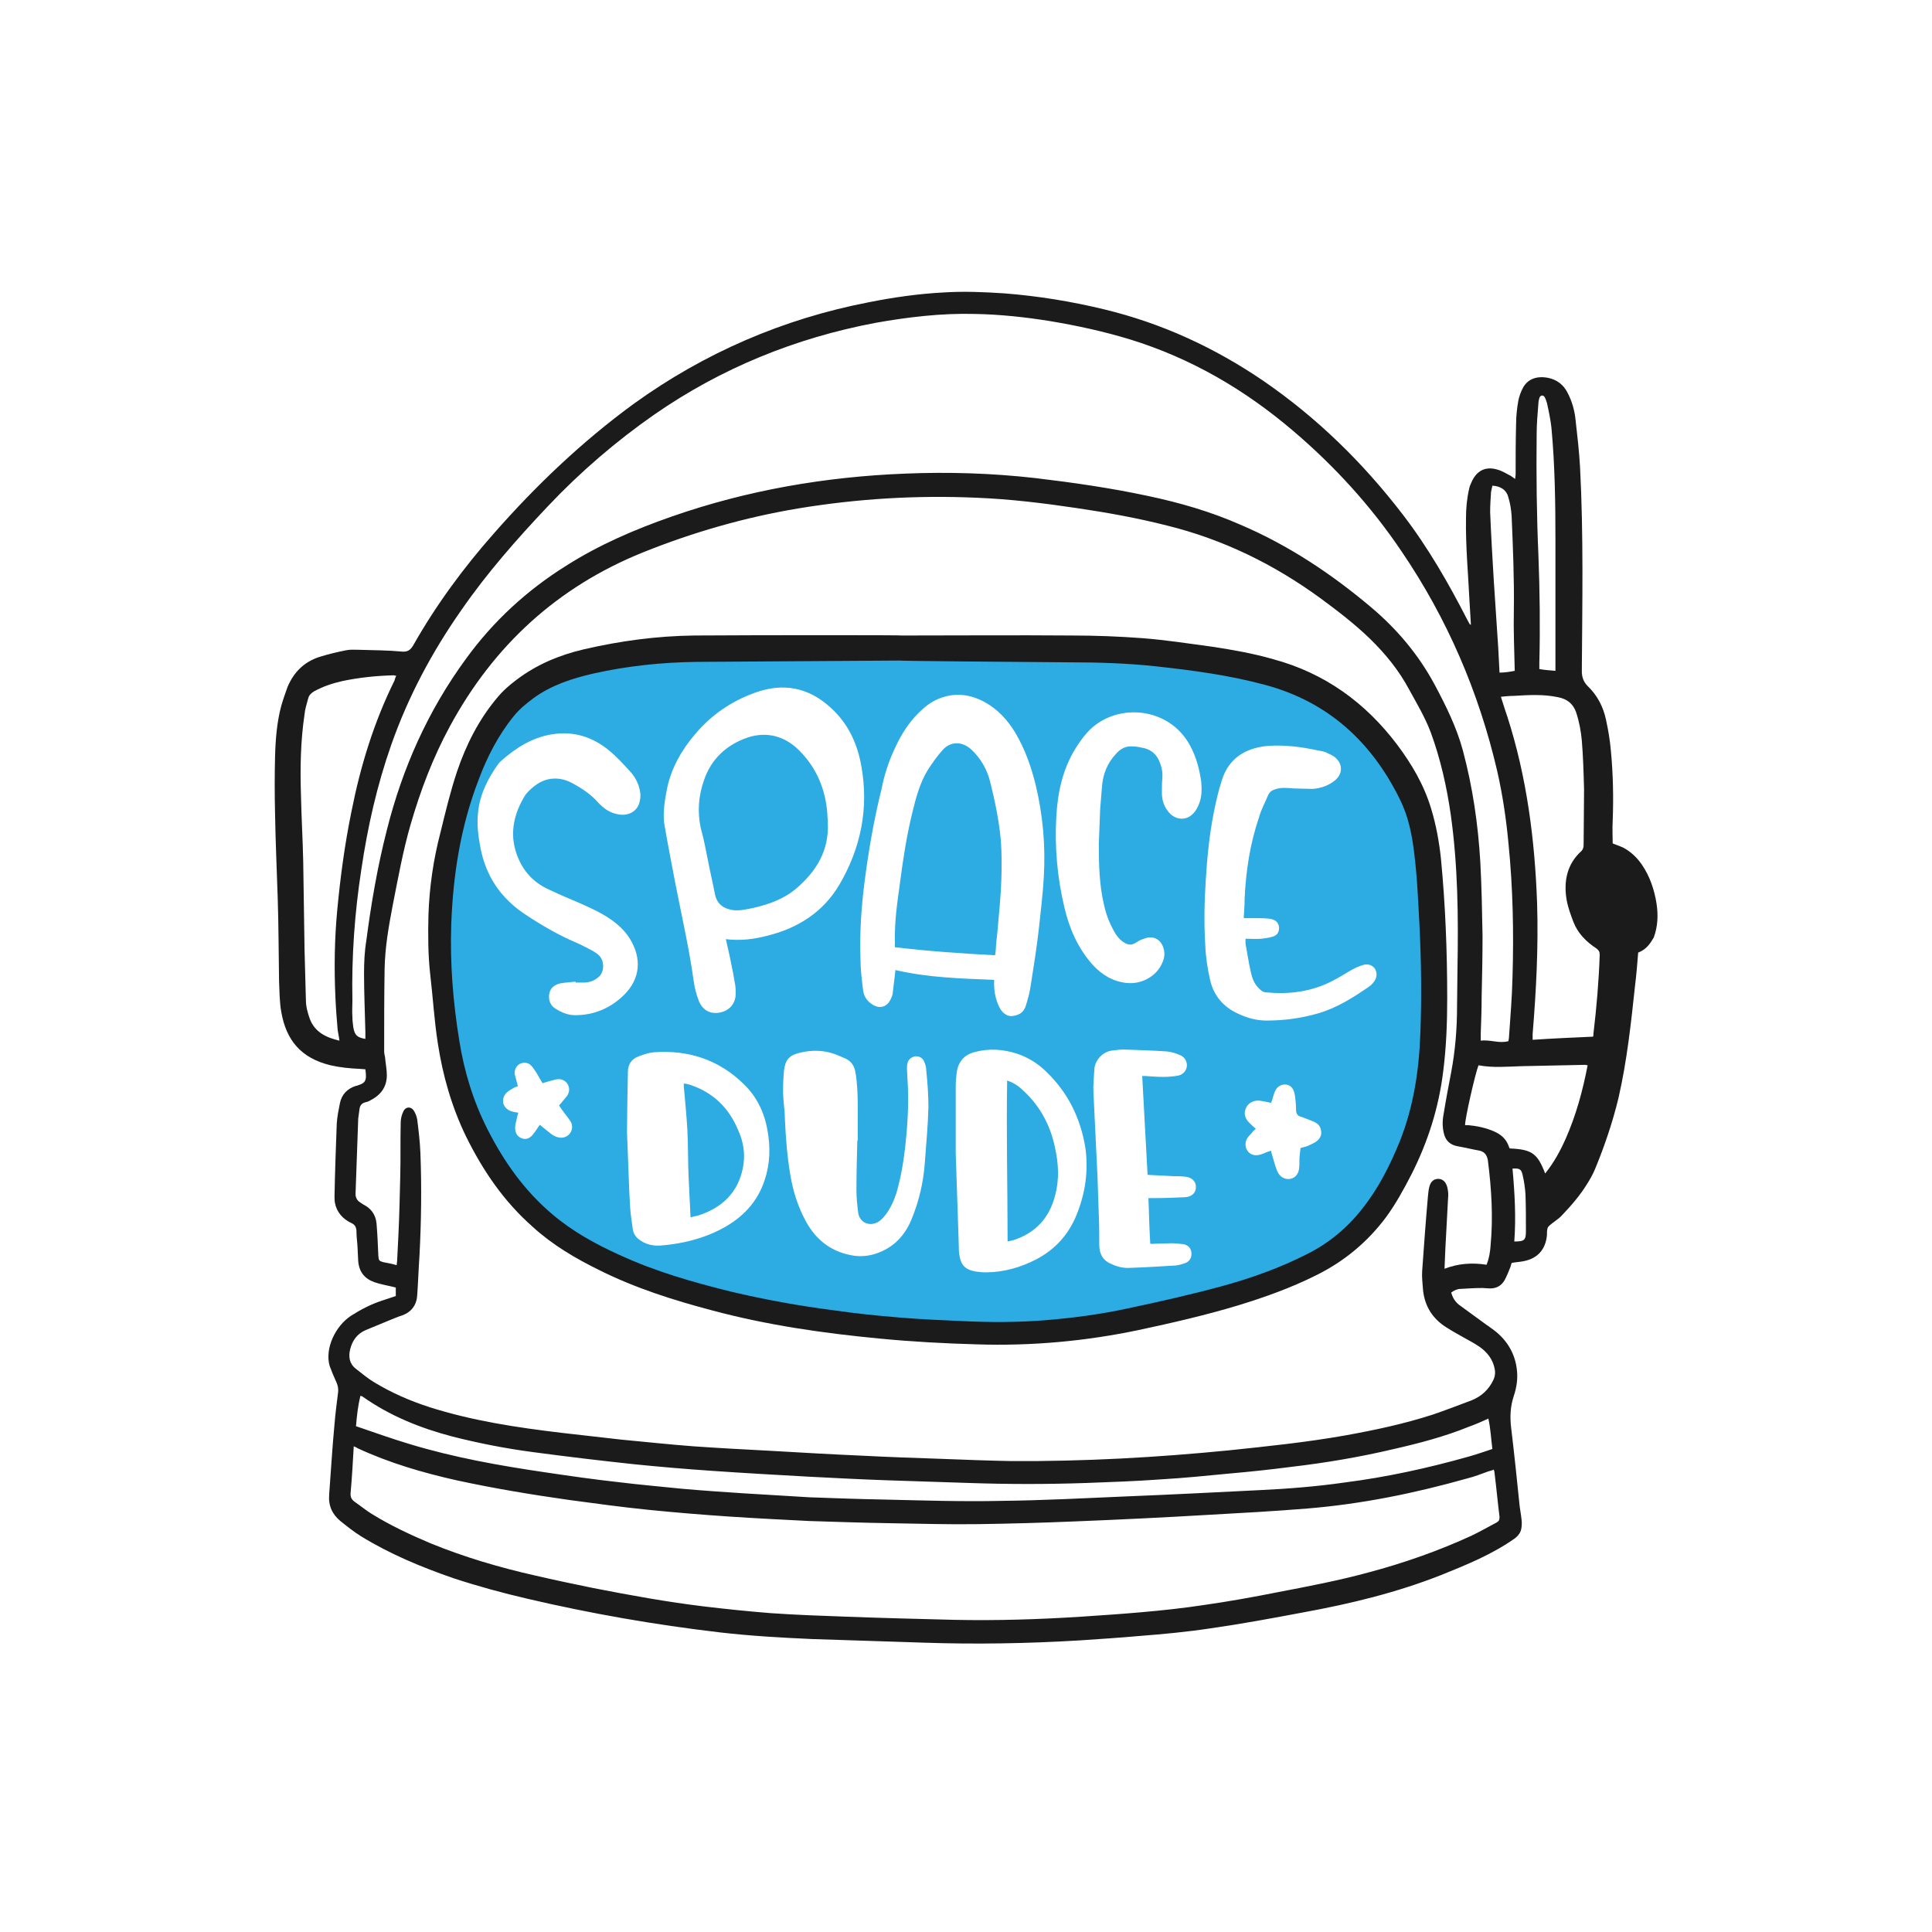 <?xml version="1.0" encoding="utf-8"?>
<!-- Generator: Adobe Illustrator 22.0.1, SVG Export Plug-In . SVG Version: 6.00 Build 0)  -->
<svg version="1.1" id="Calque_1" xmlns="http://www.w3.org/2000/svg" xmlns:xlink="http://www.w3.org/1999/xlink" x="0px" y="0px"
	 viewBox="0 0 432 432" style="enable-background:new 0 0 432 432;" xml:space="preserve">
<style type="text/css">
	.st0{fill:#957452;}
	.st1{fill:#88573C;}
	.st2{fill:#D6C49A;}
	.st3{fill:#E52627;}
	.st4{fill:#CDCCCC;}
	.st5{fill:#264395;}
	.st6{fill:#1E274A;}
	.st7{fill:#EC6625;}
	.st8{fill:#020203;}
	.st9{fill:#E52521;}
	.st10{fill:#808181;}
	.st11{fill:#FFE324;}
	.st12{fill:#3F4244;}
	.st13{fill:#009F4A;}
	.st14{fill:#343434;}
	.st15{fill:#78170E;}
	.st16{fill:#F0E9D5;}
	.st17{fill:#272531;}
	.st18{fill:#222B56;}
	.st19{fill:#9BD2CC;}
	.st20{fill:#83B143;}
	.st21{fill:#1B1B1B;}
	.st22{fill:#FFFFFF;}
	.st23{fill:#DDD6C3;}
	.st24{fill:#997F64;}
	.st25{fill:#77684B;}
	.st26{fill:#A89877;}
	.st27{fill:#B4B4B4;}
	.st28{fill:#DDCEBB;}
	.st29{fill:#9A2A1A;}
	.st30{fill:#5E1C0C;}
	.st31{fill:#F1CA43;}
	.st32{fill:#A57B46;}
	.st33{fill:#F18538;}
	.st34{fill:#F2AC64;}
	.st35{fill:#FAB42D;}
	.st36{fill:#46494E;}
	.st37{fill:#CF875E;}
	.st38{fill:#E7E6E6;}
	.st39{fill:#1A181D;}
	.st40{fill:#637644;}
	.st41{fill:#9F1E29;}
	.st42{fill:#F9B03D;}
	.st43{fill:#0D71B9;}
	.st44{fill:#E52629;}
	.st45{fill:#676767;}
	.st46{fill:#30358C;}
	.st47{fill:#9A9999;}
	.st48{fill:#3F4798;}
	.st49{fill:#2DABE3;}
	.st50{fill:#C1292E;}
	.st51{fill:#F2F2F2;}
	.st52{fill:#AA7C4C;}
	.st53{fill:#D6A573;}
	.st54{fill:#29ACE1;}
	.st55{fill:#88C05E;}
	.st56{fill:#F39323;}
	.st57{fill:#EB5B28;}
	.st58{fill:#B85965;}
	.st59{fill:#A67D52;}
	.st60{fill:#8C633A;}
	.st61{fill:#009245;}
	.st62{fill:#066938;}
	.st63{fill:#7D252D;}
	.st64{fill:#95D3E3;}
	.st65{fill:#603914;}
	.st66{fill:#EFC9AF;}
	.st67{fill:#D987B8;}
	.st68{fill:#8FC14D;}
	.st69{fill:#C69C6C;}
	.st70{fill:#2BADE1;}
	.st71{fill:#A4C958;}
	.st72{fill:#754D24;}
	.st73{fill:#35AE73;}
	.st74{fill:#E0B99E;}
	.st75{fill:#BDCCD4;}
	.st76{fill:#0C0D0D;}
	.st77{fill:#F4E152;}
	.st78{fill:#1E1911;}
	.st79{fill:#A1BD4F;}
	.st80{fill:#CBE6DC;}
	.st81{fill:#B5DCCE;}
	.st82{fill:#1F1D1B;}
	.st83{fill:#746458;}
	.st84{fill:#C7B29A;}
	.st85{fill:#998675;}
	.st86{fill:#428540;}
	.st87{fill:#E3E5E3;}
	.st88{fill:#161617;}
	.st89{fill:#1E1F1E;}
	.st90{fill:#474847;}
	.st91{fill:#191A19;}
	.st92{fill:#4B2C15;}
	.st93{fill:#92552A;}
	.st94{fill:#7EA847;}
	.st95{fill:#D59E2B;}
	.st96{fill:#807E79;}
	.st97{fill:#E5B744;}
	.st98{fill:#8EC045;}
	.st99{fill:#3B569A;}
	.st100{fill:#A1B7E0;}
	.st101{fill:#8FC9CC;}
	.st102{fill:#9ED1CA;}
	.st103{fill:#81AAA9;}
	.st104{fill:#E1783D;}
	.st105{fill:#64328A;}
	.st106{fill:#DEDEA5;}
	.st107{fill:#754997;}
	.st108{fill:#EE6F43;}
	.st109{fill:#A6CB67;}
	.st110{fill:#8FB7C0;}
	.st111{fill:#E2E1DF;}
	.st112{fill:#2C3E70;}
	.st113{fill:#D9BF96;}
	.st114{fill:#9C6941;}
	.st115{fill:#61605E;}
	.st116{fill:#9C9A99;}
	.st117{fill:#245F3D;}
	.st118{fill:#191713;}
	.st119{fill:#C39A62;}
	.st120{fill:#A17C4F;}
	.st121{fill:#F39200;}
	.st122{fill:#432918;}
	.st123{fill:#B17F4A;}
	.st124{fill:#FFCE1E;}
	.st125{fill:#BE1622;}
	.st126{fill:#3AAA35;}
	.st127{fill:#911825;}
	.st128{fill:#009FE3;}
	.st129{fill:#E94E1B;}
	.st130{fill:#FFCC03;}
	.st131{fill:#95C11F;}
	.st132{fill:#00A19A;}
	.st133{fill:#683C11;}
	.st134{fill:#878787;}
	.st135{fill:#634E42;}
	.st136{fill:#CBBBA0;}
	.st137{fill:#7B5B41;}
	.st138{fill:#493E36;}
	.st139{fill:#78A62C;}
	.st140{fill:#2C8535;}
	.st141{fill:#F9B233;}
	.st142{fill:none;}
	.st143{fill:#CA9E67;}
	.st144{fill:#E30613;}
	.st145{fill:#C6C6C6;}
	.st146{fill:#575756;}
	.st147{fill:#7B6A58;}
	.st148{fill:#A3C5D7;}
	.st149{fill:#332C25;}
	.st150{fill:#29235C;}
	.st151{fill:#E6332A;}
	.st152{fill:#738D93;}
	.st153{fill:#C87B31;}
	.st154{fill:#5BBCA7;}
	.st155{fill:#EF786F;}
	.st156{fill:#EE8D9E;}
	.st157{fill:#A74B56;}
	.st158{fill:#E72D7B;}
	.st159{fill:#E84138;}
	.st160{fill:#3B2315;}
	.st161{fill:#8EC044;}
	.st162{fill:#A1C74B;}
	.st163{fill:#231F20;}
	.st164{fill:#F6D9A7;}
	.st165{fill:#F4A5A6;}
	.st166{fill:#6E6F70;}
	.st167{fill:#F8AF41;}
	.st168{fill:#B79C19;}
	.st169{fill:#EFD101;}
	.st170{fill:#207A97;}
	.st171{fill:#20ACE3;}
	.st172{fill:#C51618;}
	.st173{fill:#C19446;}
	.st174{fill:#9E599F;}
	.st175{fill:#CD95C2;}
	.st176{fill:#F29A26;}
	.st177{fill:#FCCE8D;}
	.st178{fill:#F39B85;}
	.st179{fill:#E52628;}
	.st180{fill:#6BB52D;}
</style>
<g>
	<g>
		<path class="st49" d="M318.6,206.8c-0.3-5.5-0.5-11.1-1.2-16.5c-0.5-4.1-1.4-8.2-3.2-12c-6.4-12.9-16.1-22-30.2-25.8
			c-8.1-2.2-16.5-3.4-24.9-4.2c-6.5-0.7-13-0.9-19.5-0.9c-12.9-0.1-25.7-0.1-38.6-0.1c0-0.1,0-0.2,0-0.2
			c-15.3,0.1-30.6,0.2-45.9,0.3c-7.8,0.1-15.6,0.9-23.2,2.6c-4.9,1.1-9.5,2.6-13.6,5.6c-1.6,1.2-3.2,2.5-4.4,4
			c-3.5,4.3-6,9.3-8,14.5c-4,10.5-5.8,21.5-6.2,32.7c-0.3,8.8,0.4,17.6,1.8,26.2c1.1,7,3.2,13.7,6.4,20c3.7,7.4,8.4,14,14.8,19.3
			c4.6,3.8,9.7,6.6,15.1,9.1c8.1,3.7,16.6,6.2,25.2,8.3c7.7,1.8,15.5,3.2,23.4,4.3c4.9,0.7,9.8,1.2,14.7,1.6
			c4.7,0.4,9.5,0.6,14.2,0.8c6.3,0.3,12.6,0.3,18.8-0.2c6.2-0.5,12.3-1.3,18.4-2.6c7.2-1.5,14.3-3.1,21.4-5.1
			c6.7-1.9,13.2-4.1,19.3-7.3c4.9-2.5,9-5.9,12.4-10.1c3.7-4.6,6.3-9.9,8.6-15.4c3.2-7.8,4.4-16.1,4.7-24.5
			C319.1,222.9,319,214.9,318.6,206.8z M200.2,167.1c1.3-2.8,2.9-5.4,5.2-7.7c1.3-1.3,2.8-2.5,4.6-3.2c3.5-1.4,6.9-1,10.2,0.8
			c2.9,1.6,5.1,4,6.8,6.8c2.2,3.7,3.6,7.7,4.6,11.8c1.6,6.7,2.2,13.5,1.8,20.4c-0.2,3.9-0.7,7.7-1.1,11.6c-0.5,4.4-1.2,8.8-1.9,13.2
			c-0.2,1.3-0.6,2.7-1,4c-0.5,1.7-1.6,2.2-3.1,2.4c-1.2,0.1-2.3-0.8-2.9-2.1c-0.9-1.9-1.2-3.8-1.1-6c-7.5-0.3-14.8-0.5-22.1-2.2
			c0,0.5-0.1,0.8-0.1,1.1c-0.2,1.4-0.3,2.8-0.5,4.2c-0.1,0.6-0.4,1.2-0.7,1.7c-0.8,1.3-2.2,1.6-3.5,0.9c-1.3-0.7-2.2-1.8-2.4-3.3
			c-0.3-2.4-0.6-4.8-0.6-7.3c-0.2-5.7,0.2-11.3,0.9-16.9c0.9-7,2.1-14,3.8-20.8C197.7,173.4,198.7,170.2,200.2,167.1z M149.2,176.1
			c1-4.5,3.2-8.4,6.2-11.9c3.6-4.3,8.1-7.4,13.4-9.3c6.3-2.3,12-1.2,16.9,3.3c3.9,3.5,6,8,6.9,13.1c1.7,9.4-0.1,18.3-4.9,26.5
			c-3.6,6.1-9.2,9.7-16,11.4c-3,0.8-6.1,1.2-9.4,0.8c0.4,1.8,0.8,3.4,1.1,5c0.4,1.8,0.7,3.5,1,5.3c0.1,0.6,0.1,1.3,0.1,1.9
			c0,2.2-1.4,3.8-3.5,4.2c-2.1,0.4-3.8-0.4-4.7-2.5c-0.6-1.5-1-3.1-1.2-4.6c-1-7.2-2.6-14.2-4-21.3c-0.9-4.7-1.8-9.3-2.6-14
			C148.2,181.3,148.7,178.7,149.2,176.1z M125.6,254.4c-0.9,0-1.6-0.3-2.3-0.8c-0.8-0.6-1.6-1.3-2.6-2.1c-0.5,0.7-0.9,1.4-1.4,2
			c-0.8,1.1-1.7,1.4-2.7,1c-1-0.4-1.5-1.3-1.4-2.6c0-0.5,0.2-1,0.3-1.5c0.1-0.5,0.2-1,0.4-1.6c-0.4-0.1-0.8-0.1-1.1-0.2
			c-1-0.2-1.8-0.7-2.2-1.7c-0.3-1,0-1.9,0.7-2.6c0.4-0.4,1-0.7,1.5-1c0.3-0.2,0.6-0.3,1-0.4c-0.1-0.4-0.2-0.8-0.3-1.2
			c-0.1-0.5-0.3-1-0.4-1.5c-0.1-1,0.3-1.8,1.1-2.3c0.8-0.4,1.8-0.4,2.5,0.3c0.5,0.5,0.8,1,1.2,1.6c0.5,0.8,0.9,1.6,1.4,2.4
			c1-0.3,2-0.6,2.9-0.8c1.4-0.4,2.7,0.4,3,1.7c0.2,0.8-0.1,1.6-0.6,2.2c-0.5,0.6-1,1.2-1.6,1.9c0.6,0.9,1.3,1.8,1.9,2.6
			c0.3,0.4,0.7,0.9,0.9,1.4C128.3,252.8,127.2,254.3,125.6,254.4z M128.6,227c-1.6,0-3-0.6-4.3-1.4c-1.2-0.7-1.7-1.9-1.5-3.3
			c0.2-1.4,1.2-2.1,2.4-2.4c1.1-0.2,2.3-0.3,3.5-0.4c0,0.1,0,0.1,0,0.2c0.6,0,1.2,0,1.8,0c1.3,0,2.4-0.4,3.3-1.2
			c1.4-1.1,1.4-3.7,0.1-4.9c-0.4-0.4-0.9-0.7-1.4-1c-1.2-0.6-2.4-1.3-3.6-1.8c-4-1.7-7.8-3.9-11.4-6.3c-5.5-3.6-8.9-8.6-10.1-15.1
			c-0.5-2.6-0.8-5.2-0.5-7.8c0.1-1,0.3-2.1,0.6-3.1c0.7-2.4,1.9-4.7,3.3-6.8c0.4-0.6,0.8-1.2,1.3-1.6c3.3-2.9,6.9-5.2,11.3-5.9
			c4.9-0.8,9.2,0.6,12.9,3.7c1.7,1.4,3.1,3,4.6,4.6c1.1,1.2,1.9,2.7,2.2,4.4c0.2,1,0.1,1.9-0.2,2.8c-0.6,1.8-2.5,2.8-4.6,2.4
			c-1.9-0.3-3.3-1.3-4.6-2.7c-1.5-1.7-3.4-3-5.4-4.1c-1.4-0.8-2.9-1.3-4.6-1.2c-1.7,0.1-3.2,0.8-4.5,1.9c-0.7,0.6-1.5,1.3-2,2.2
			c-2.9,4.9-3.4,9.9-0.7,15c1.3,2.4,3.3,4.3,5.8,5.5c2.3,1.1,4.6,2.1,7,3.1c2.5,1.1,5,2.2,7.3,3.8c1.7,1.2,3.2,2.6,4.3,4.4
			c2.6,4.3,2.3,8.8-1.3,12.4C136.7,225.3,133,227,128.6,227z M171,263.8c-1.6,5-5,8.5-9.5,10.9c-4.3,2.3-8.9,3.4-13.7,3.8
			c-1.5,0.1-3-0.1-4.4-1c-1-0.6-1.7-1.4-1.9-2.6c-0.2-1.6-0.5-3.3-0.6-4.9c-0.3-4.9-0.4-9.9-0.7-16.7c0-3.3,0.1-8.4,0.2-13.6
			c0-1.7,0.8-2.9,2.4-3.5c1.1-0.4,2.2-0.8,3.3-0.9c7.7-0.6,14.6,1.6,20.2,7.1c2.9,2.8,4.6,6.3,5.3,10.3
			C172.3,256.5,172.2,260.2,171,263.8z M207.6,247.5c-0.1,4.1-0.5,8.3-0.8,12.4c-0.3,4.4-1.3,8.7-3,12.8c-1.5,3.6-4,6.3-7.9,7.6
			c-1.5,0.5-3.1,0.7-4.8,0.5c-4.9-0.7-8.5-3.3-10.9-7.7c-1.8-3.3-2.9-6.8-3.5-10.5c-0.7-4.1-1-8.2-1.2-12.4c0-1.4-0.2-2.7-0.3-4.1
			c-0.2-2.2-0.1-4.5,0.1-6.7c0.3-2.4,1.1-3.4,3.5-4c2.9-0.7,5.7-0.6,8.4,0.5c0.5,0.2,0.9,0.4,1.4,0.6c1.4,0.5,2.3,1.5,2.6,2.9
			c0.3,1.4,0.4,2.8,0.5,4.2c0.1,1.9,0.1,3.8,0.1,5.8c0,1.9,0,3.8,0,5.6c0,0-0.1,0-0.1,0c-0.1,3.7-0.2,7.4-0.2,11.2
			c0,1.7,0.2,3.4,0.4,5c0.3,2.1,2.4,3.1,4.3,2.1c0.6-0.3,1.1-0.8,1.6-1.4c1.2-1.5,2-3.2,2.6-5c1-3.4,1.6-6.9,2-10.4
			c0.5-4.5,0.8-9.1,0.6-13.6c-0.1-1.3-0.1-2.6-0.2-3.9c0-0.4,0-0.8,0.1-1.2c0.2-0.9,0.8-1.4,1.7-1.6c0.8-0.1,1.7,0.3,2,1.1
			c0.3,0.6,0.5,1.3,0.5,1.9C207.4,242.1,207.6,244.8,207.6,247.5z M240.7,271.7c-1.8,4.4-4.8,7.7-9,9.9c-3.5,1.8-7.3,2.9-11.3,2.9
			c-0.8,0-1.6-0.1-2.3-0.2c-2.3-0.4-3.3-1.5-3.6-3.8c-0.1-0.5-0.1-1-0.1-1.5c-0.2-6.3-0.4-12.6-0.7-21.1c0-3.5,0-9.2,0-15
			c0-1,0.1-2,0.2-2.9c0.3-2.6,1.7-4.2,4.2-4.8c3.1-0.8,6.2-0.6,9.3,0.4c2.4,0.8,4.5,2.1,6.3,3.8c5,4.7,7.9,10.5,9,17.3
			C243.4,261.8,242.7,266.8,240.7,271.7z M265,267.7c-2.3,0.1-4.5,0.2-6.8,0.2c-0.4,0-0.9,0-1.4,0c0.1,3.4,0.2,6.8,0.4,10.2
			c0.3,0,0.6,0.1,0.9,0c1.3,0,2.6-0.1,3.9-0.1c0.9,0,1.7,0.1,2.6,0.2c1.1,0.2,1.8,1,1.8,2c0.1,1.1-0.5,2-1.6,2.3
			c-0.8,0.3-1.7,0.5-2.5,0.5c-3.2,0.2-6.5,0.4-9.7,0.5c-1.5,0.1-2.9-0.3-4.2-0.9c-1.8-0.8-2.5-2.1-2.6-4c0-2.2,0-4.5-0.1-6.7
			c-0.1-2.9-0.2-5.9-0.3-8.8c-0.3-6.2-0.6-12.5-0.9-18.7c-0.1-1.8,0.1-3.5,0.2-5.3c0.1-2.1,2-4,4-4.2c1-0.1,2.1-0.3,3.2-0.2
			c3,0.1,6,0.2,9,0.4c1,0.1,2,0.4,2.9,0.8c1.1,0.4,1.6,1.4,1.6,2.4c-0.1,1-0.7,1.9-1.9,2.2c-1.1,0.2-2.2,0.3-3.4,0.3
			c-1.3,0-2.7-0.1-4-0.2c-0.2,0-0.4,0-0.7,0c0.4,7.4,0.8,14.8,1.2,22.1c2,0.1,3.9,0.2,5.8,0.3c0.8,0,1.6,0,2.5,0.1
			c1.5,0.1,2.5,1,2.5,2.2C267.5,266.7,266.5,267.6,265,267.7z M268.2,179.5c-0.3,0.8-0.7,1.7-1.3,2.3c-1.4,1.6-3.6,1.7-5.2,0.2
			c-1.3-1.3-1.9-2.9-1.9-4.7c0-1.1,0-2.2,0.1-3.3c0.1-1.2-0.1-2.4-0.6-3.6c-0.6-1.6-1.8-2.7-3.4-3.1c-0.9-0.2-1.8-0.4-2.7-0.4
			c-1.5-0.1-2.6,0.5-3.6,1.6c-2,2.1-3,4.6-3.2,7.5c-0.1,1.6-0.3,3.3-0.4,4.9c-0.1,2.6-0.2,5.2-0.3,7.8c0,4.6,0.1,9.3,1.2,13.8
			c0.5,2.3,1.4,4.4,2.6,6.4c0.6,0.9,1.3,1.6,2.3,2.1c0.7,0.3,1.3,0.3,2-0.1c0.6-0.4,1.3-0.8,2-1c2.2-0.9,4.1,0.3,4.5,2.7
			c0.2,1.1-0.1,2.1-0.6,3.1c-1.4,2.8-4.6,4.4-7.7,4.1c-3.1-0.3-5.6-1.8-7.7-4.1c-3.3-3.7-5.2-8.1-6.3-12.8
			c-1.6-6.7-2.2-13.5-1.8-20.4c0.3-5.3,1.4-10.4,4.2-15c0.8-1.3,1.7-2.6,2.7-3.7c6.1-6.8,18.2-6,23,2.9c1.4,2.6,2.1,5.3,2.5,8.1
			C268.7,176.2,268.8,177.9,268.2,179.5z M294.1,255.4c-0.5,0.3-1,0.5-1.6,0.8c-0.5,0.2-1,0.3-1.7,0.5c-0.1,0.6-0.1,1.2-0.2,1.8
			c-0.1,0.9,0,1.7-0.1,2.6c-0.1,1.4-0.9,2.3-2,2.5c-1.2,0.2-2.3-0.4-2.9-1.7c-0.5-1.2-0.8-2.5-1.2-3.8c-0.1-0.2-0.1-0.4-0.2-0.8
			c-0.3,0.1-0.6,0.2-0.9,0.3c-0.5,0.2-1.1,0.5-1.6,0.6c-1.1,0.3-2.1,0-2.7-0.8c-0.6-0.8-0.7-1.9-0.1-2.9c0.3-0.5,0.7-0.8,1.1-1.3
			c0.2-0.3,0.5-0.5,0.8-0.8c-0.5-0.4-0.9-0.8-1.3-1.2c-1.1-1-1.4-2.1-1-3.2c0.4-1.2,1.6-2,3.1-1.9c0.8,0.1,1.7,0.3,2.6,0.5
			c0.1-0.2,0.2-0.5,0.3-0.8c0.2-0.7,0.4-1.4,0.7-2c0.4-0.8,1.2-1.3,2.1-1.3c1,0,1.7,0.6,2,1.5c0.2,0.4,0.2,0.8,0.3,1.3
			c0.1,0.9,0.2,1.9,0.2,2.8c0,0.9,0.3,1.4,1.1,1.6c0.9,0.3,1.8,0.7,2.6,1c1,0.4,1.8,1,1.9,2.2C295.6,254,295,254.8,294.1,255.4z
			 M307,219.8c-0.3,0.4-0.7,0.7-1,0.9c-3.5,2.4-7.1,4.7-11.3,5.9c-3.8,1.1-7.6,1.6-11.5,1.6c-2.3,0-4.4-0.6-6.5-1.6
			c-3.2-1.5-5.3-4-6.1-7.4c-0.6-2.6-1-5.2-1.1-7.9c-0.3-4.8-0.2-9.6,0.1-14.3c0.3-5.1,0.8-10.2,1.8-15.3c0.5-2.4,1-4.8,1.8-7.2
			c1.5-4.9,5.2-7.2,10.1-7.7c3.9-0.3,7.7,0.2,11.4,1c0.6,0.1,1.2,0.2,1.7,0.4c0.8,0.4,1.7,0.7,2.3,1.3c1.6,1.5,1.5,3.6-0.2,5
			c-1.5,1.2-3.2,1.8-5.1,1.9c-1.4,0-2.7-0.1-4.1-0.1c-1.4-0.1-2.8-0.3-4.2,0.2c-0.7,0.2-1.2,0.6-1.5,1.2c-0.7,1.7-1.6,3.3-2.1,5.1
			c-2,5.9-2.9,11.9-3.2,18.1c0,1.4-0.1,2.8-0.2,4.4c0.9,0,1.7,0,2.4,0c1,0,2,0,3.1,0.1c0.3,0,0.7,0.1,1,0.2c0.9,0.3,1.4,1,1.4,1.9
			c0,0.9-0.4,1.6-1.3,1.9c-0.9,0.3-1.8,0.4-2.6,0.5c-1.2,0.1-2.3,0-3.6,0c0,0.5,0,0.8,0,1.1c0.4,2.1,0.7,4.3,1.2,6.4
			c0.3,1.4,0.8,2.7,1.9,3.7c0.5,0.5,0.9,0.8,1.6,0.8c5.2,0.5,10.2-0.2,14.8-2.6c1.4-0.7,2.6-1.5,4-2.3c0.9-0.5,1.7-0.9,2.7-1.2
			c1.2-0.4,2.2,0,2.8,0.9C308,217.7,307.9,218.8,307,219.8z"/>
		<path class="st49" d="M222.5,213.6c0.1-0.7,0.2-1.4,0.2-2c0.1-1.4,0.3-2.7,0.4-4.1c0.3-3.6,0.7-7.2,0.8-10.8
			c0.1-2.9,0.1-5.8-0.1-8.7c-0.4-4.4-1.3-8.8-2.4-13.2c-0.7-2.8-2.1-5.2-4.2-7.2c-2.1-1.9-4.7-1.9-6.5,0.2c-1.2,1.3-2.2,2.8-3.2,4.3
			c-1.8,2.9-2.7,6.3-3.5,9.6c-1.3,5.3-2.1,10.6-2.8,16c-0.6,4.3-1.2,8.5-1.1,12.9c0,0.4,0,0.8,0,1.2
			C207.6,212.7,215,213.2,222.5,213.6z"/>
		<path class="st49" d="M158.3,192.4c0.5,2.6,1.1,5.1,1.6,7.7c0.5,2.1,1.9,3.1,4,3.4c1.6,0.2,3.1-0.2,4.6-0.5c3.5-0.8,6.8-2,9.5-4.3
			c4.5-3.8,7.4-8.5,7.1-14.7c0-0.7-0.1-1.3-0.1-2c-0.4-5.5-2.4-10.3-6.3-14.2c-3.2-3.2-7.2-4.3-11.5-2.9c-4.7,1.6-8.2,4.8-9.8,9.6
			c-1.2,3.4-1.5,7-0.7,10.7C157.4,187.6,157.8,190,158.3,192.4z"/>
		<path class="st49" d="M228.3,243.4c-0.9-0.8-1.9-1.4-3.1-1.8c-0.2,12,0.1,23.9,0.1,36c0.5-0.1,0.9-0.2,1.3-0.3
			c4.9-1.6,8-4.9,9.3-9.9c1-3.6,0.8-7.2,0-10.8C234.8,251.3,232.3,246.9,228.3,243.4z"/>
		<path class="st49" d="M154.1,242.5c-0.4-0.1-0.7-0.2-1.2-0.2c0,0.3,0,0.4,0,0.6c0.3,3.2,0.6,6.5,0.8,9.7c0.2,3.7,0.1,7.4,0.3,11.1
			c0.1,2.8,0.3,5.5,0.4,8.5c0.7-0.2,1.2-0.3,1.7-0.4c5.3-1.7,8.9-5.1,10-10.6c0.6-2.9,0.2-5.7-1-8.4
			C163,247.7,159.4,244.2,154.1,242.5z"/>
	</g>
	<g>
		<path class="st21" d="M366.3,213c-0.2,2.5-0.4,5-0.7,7.4c-0.9,8.4-1.8,16.8-3.7,25.1c-1.3,5.4-3.1,10.7-5.2,15.8
			c-0.5,1.2-1.1,2.3-1.8,3.4c-1.6,2.6-3.5,4.8-5.6,7c-0.8,0.9-1.9,1.5-2.8,2.3c-0.2,0.2-0.5,0.5-0.5,0.8c-0.1,0.4-0.1,0.9-0.1,1.4
			c-0.3,3.2-2.1,5.2-5.2,5.8c-0.9,0.2-1.8,0.2-2.7,0.4c-0.1,0.3-0.2,0.7-0.3,1c-0.4,1-0.8,2-1.3,2.9c-0.7,1.2-1.8,1.8-3.2,1.8
			c-0.6,0-1.2-0.1-1.7-0.1c-1.6,0-3.3,0.1-4.9,0.2c-0.7,0-1.4,0.3-2.1,0.8c0.3,1.2,0.9,2.1,1.8,2.8c1.6,1.2,3.2,2.3,4.8,3.5
			c1.3,1,2.8,1.9,4,3c2.4,2.2,3.8,5,4.1,8.2c0.2,1.9-0.1,3.8-0.7,5.6c-0.8,2.4-0.9,4.7-0.6,7.2c0.7,5.8,1.3,11.6,1.9,17.5
			c0.1,0.9,0.3,1.8,0.4,2.8c0.1,0.7,0.1,1.3,0,2c-0.1,1-0.7,1.8-1.5,2.4c-5.1,3.6-10.8,5.9-16.5,8.2c-9.9,3.9-20.2,6.4-30.6,8.3
			c-6.9,1.3-13.9,2.6-20.9,3.6c-5.3,0.8-10.6,1.3-15.8,1.7c-4.5,0.4-9,0.7-13.5,1c-11.7,0.7-23.3,0.9-35,0.5
			c-8.2-0.3-16.4-0.5-24.7-0.8c-6.9-0.3-13.9-0.7-20.8-1.5c-14.5-1.7-28.8-4.2-42.9-7.5c-5.6-1.3-11.1-2.8-16.6-4.6
			c-7.2-2.5-14.2-5.4-20.7-9.4c-1.6-1-3.1-2.2-4.6-3.4c-1.8-1.5-2.7-3.4-2.5-5.9c0.4-5.3,0.7-10.5,1.2-15.8c0.2-2.4,0.5-4.7,0.8-7.1
			c0.1-0.9-0.1-1.7-0.5-2.5c-0.5-1.1-1-2.3-1.4-3.4c-1.1-3.9,1.3-8.9,4.8-11.2c2.2-1.4,4.5-2.6,7-3.4c1-0.3,2-0.7,3-1
			c0-0.6,0-1.2,0-1.9c-1.1-0.3-2.3-0.5-3.4-0.8c-0.5-0.1-1-0.3-1.4-0.4c-2.2-0.8-3.4-2.3-3.6-4.7c-0.1-1.3-0.1-2.6-0.2-3.8
			c-0.1-1-0.2-2.1-0.2-3.1c-0.1-0.8-0.4-1.3-1.1-1.6c-1.9-0.9-3.3-2.4-3.7-4.5c-0.1-0.5-0.1-1.1-0.1-1.6c0.1-5.4,0.3-10.8,0.5-16.2
			c0.1-1.5,0.4-3,0.7-4.5c0.4-2,1.7-3.3,3.6-3.9c0,0,0.1,0,0.1,0c1.9-0.6,2.4-0.9,2-3.7c-0.4,0-0.9-0.1-1.3-0.1
			c-2.2-0.1-4.3-0.3-6.5-0.8c-6.6-1.6-9.9-5.6-11-11.9c-0.4-2.2-0.4-4.6-0.5-6.8c-0.1-6.2-0.1-12.4-0.3-18.6
			c-0.2-6.4-0.5-12.7-0.6-19.1c-0.1-4.2-0.1-8.3,0-12.5c0.1-3.9,0.4-7.8,1.4-11.5c0.4-1.4,0.9-2.8,1.4-4.2c1.4-3.3,3.7-5.6,7.1-6.7
			c1.9-0.6,4-1.1,6-1.5c1-0.2,2-0.1,3-0.1c3.2,0.1,6.4,0.1,9.5,0.4c1.3,0.1,1.9-0.4,2.5-1.4c5.1-9,11.2-17.3,18.1-25.1
			c9.4-10.7,19.7-20.5,31.2-28.9c15.8-11.4,33.4-19,52.5-22.7c5.5-1.1,11.1-1.9,16.7-2.2c4.6-0.3,9.2-0.1,13.7,0.2
			c7.6,0.6,15,1.8,22.4,3.6c12.8,3.1,24.5,8.5,35.4,15.9c12.1,8.3,22.4,18.4,31.3,30c5.6,7.3,10.2,15.3,14.4,23.5
			c0.2,0.3,0.3,0.6,0.5,0.9c0,0.1,0.1,0.1,0.3,0.2c-0.1-1.7-0.2-3.3-0.3-5c-0.3-6.3-0.9-12.5-0.8-18.8c0-2.2,0.2-4.4,0.7-6.6
			c0.1-0.5,0.3-1,0.5-1.4c1.1-2.6,3.1-3.7,5.8-2.9c1.1,0.3,2,0.9,3,1.4c0.3,0.2,0.6,0.4,1,0.7c0-0.4,0.1-0.7,0.1-1
			c0-3.7,0-7.5,0.1-11.2c0-1.8,0.2-3.6,0.5-5.3c0.2-1,0.6-2.1,1.1-3c1.1-1.9,3.1-2.6,5.6-2.1c1.9,0.4,3.4,1.5,4.3,3.3
			c1,1.9,1.6,4,1.8,6.1c0.4,3.5,0.8,7,1,10.5c0.8,15.2,0.5,30.5,0.4,45.7c0,1.3,0.4,2.4,1.3,3.3c2.2,2.1,3.5,4.7,4.1,7.5
			c0.5,2.3,0.9,4.6,1.1,7c0.5,5.2,0.6,10.5,0.4,15.7c-0.1,1.7,0,3.3,0,5c0.8,0.3,1.6,0.6,2.3,0.9c1.7,0.9,3.1,2.2,4.2,3.8
			c1.8,2.6,2.8,5.6,3.3,8.7c0.4,2.6,0.3,5.1-0.6,7.6C369.1,210.8,368.2,212.3,366.3,213z M88.7,282.9c0-0.4,0.1-0.7,0.1-1
			c0.1-2,0.2-4,0.3-6c0.2-4.3,0.3-8.7,0.4-13c0.1-4,0-7.9,0.1-11.9c0-0.8,0.2-1.7,0.6-2.5c0.5-1.1,1.7-1.1,2.3-0.2
			c0.4,0.6,0.7,1.4,0.8,2.1c0.3,2.4,0.6,4.9,0.7,7.3c0.3,7.7,0.2,15.4-0.2,23c-0.2,2.9-0.3,5.9-0.5,8.8c-0.1,2.2-1.2,3.8-3.3,4.6
			c-0.6,0.2-1.2,0.4-1.9,0.7c-2.1,0.9-4.2,1.7-6.3,2.6c-1.9,0.8-3,2.3-3.5,4.3c-0.4,1.6-0.2,3.2,1.2,4.3c1.4,1.1,2.7,2.2,4.2,3.1
			c3.8,2.3,7.9,4.1,12.2,5.5c9.7,3.1,19.7,4.6,29.8,5.8c4.4,0.5,8.8,1,13.2,1.5c5.4,0.5,10.8,1.1,16.2,1.5c5.7,0.4,11.4,0.7,17.1,1
			c6.9,0.4,13.8,0.8,20.7,1.1c5.8,0.3,11.6,0.5,17.5,0.7c5.2,0.2,10.5,0.4,15.7,0.5c16.3,0.1,32.5-0.8,48.7-2.4
			c8.6-0.9,17.3-1.8,25.8-3.3c6.7-1.2,13.3-2.6,19.8-4.7c2.9-1,5.8-2.1,8.7-3.2c2.2-0.9,3.8-2.4,4.8-4.5c0.4-0.8,0.5-1.7,0.3-2.6
			c-0.4-2-1.6-3.6-3.3-4.8c-1-0.7-2.1-1.3-3.2-1.9c-1.4-0.8-2.9-1.6-4.3-2.5c-3-1.9-4.8-4.6-5.2-8.3c-0.1-1.4-0.3-2.9-0.2-4.3
			c0.4-5.6,0.8-11.2,1.3-16.8c0.1-0.7,0.1-1.3,0.3-2c0.3-1.2,1-1.8,2-1.8c1,0,1.7,0.7,2,1.8c0.2,0.8,0.3,1.6,0.2,2.4
			c-0.2,3.7-0.4,7.4-0.6,11.2c-0.1,1.5-0.1,3-0.2,4.7c3.1-1.2,6.2-1.4,9.4-0.9c0.6-1.5,0.8-2.9,0.9-4.3c0.6-6.4,0.2-12.7-0.6-19
			c-0.2-1.2-0.7-1.9-1.8-2.2c-1.7-0.3-3.3-0.7-5-1c-1.6-0.3-2.6-1.2-3-2.7c-0.4-1.5-0.4-3-0.1-4.5c0.5-3.1,1.1-6.3,1.7-9.4
			c0.9-4.8,1.3-9.7,1.3-14.6c0-2.9,0.1-5.8,0.1-8.7c0.2-11.4,0.1-22.8-1.5-34.2c-0.9-6.3-2.3-12.5-4.5-18.5
			c-1.3-3.4-3.1-6.4-4.8-9.5c-2.3-4.3-5.3-8-8.8-11.4c-3.4-3.3-7.2-6.2-11-9c-10.4-7.6-21.8-13.2-34.4-16.3
			c-6.7-1.7-13.4-2.9-20.2-3.9c-7.4-1.1-14.8-2-22.2-2.3c-13.5-0.6-26.8,0.2-40.1,2.4c-11.9,2-23.4,5.3-34.6,9.8
			c-19.1,7.7-33.4,20.8-43.2,38.9c-3.8,7-6.6,14.4-8.8,22c-1.7,5.9-2.8,12-4,18.1c-0.9,4.7-1.7,9.3-1.8,14.1
			c-0.1,6.2-0.1,12.3-0.1,18.5c0,0.4,0.1,0.8,0.2,1.3c0.1,1.3,0.4,2.7,0.4,4c0,2.7-1.4,4.5-3.8,5.7c-0.3,0.2-0.7,0.3-1.1,0.4
			c-0.7,0.2-1.1,0.7-1.2,1.4c-0.1,0.7-0.2,1.5-0.3,2.2c-0.2,5.6-0.4,11.2-0.6,16.9c0,0.7,0.3,1.3,0.8,1.7c0.3,0.2,0.6,0.4,0.9,0.6
			c1.8,0.9,2.8,2.3,3,4.3c0.2,2.4,0.3,4.8,0.4,7.2c0.1,1,0.1,1.1,1,1.4C86.7,282.4,87.7,282.6,88.7,282.9z M81.7,232.3
			c0-0.5,0-1,0-1.5c-0.1-4.4-0.3-8.8-0.3-13.1c0-2.4,0.1-4.9,0.5-7.3c1.1-8.4,2.5-16.6,4.6-24.8c3.5-13.9,9.2-26.7,17.7-38.3
			c6.1-8.4,13.6-15.3,22.4-20.8c7.4-4.7,15.3-8.1,23.6-11c16.9-5.9,34.4-8.9,52.2-9.6c9.7-0.4,19.4-0.1,29.1,1
			c8.4,1,16.8,2.2,25.2,4c7.1,1.5,14,3.5,20.6,6.4c10.8,4.6,20.4,11,29.3,18.5c5.8,4.9,10.6,10.6,14.2,17.3
			c2.5,4.7,4.9,9.5,6.3,14.7c2.2,8.2,3.4,16.5,3.9,24.9c0.3,5.5,0.4,11.1,0.5,16.6c0,4.5-0.1,9.1-0.2,13.6c0,2.7-0.1,5.4-0.2,8.1
			c0,0.5,0,1.1,0,1.7c2.1-0.3,4.1,0.7,6.2,0.1c0-0.3,0.1-0.5,0.1-0.7c0.3-4.5,0.7-9.1,0.8-13.6c0.3-10,0.1-19.9-0.9-29.9
			c-0.5-5.4-1.3-10.8-2.5-16.1c-4.1-17.7-11.2-34.2-21.4-49.2c-6.8-10.1-15-19.1-24.3-27c-10.8-9.2-22.8-16.2-36.4-20.4
			c-5.9-1.8-11.9-3.1-17.9-4.1c-5.6-0.9-11.2-1.5-16.8-1.6c-7.5-0.2-15,0.7-22.3,2c-17.9,3.4-34.4,10.1-49.4,20.5
			c-8.6,6-16.5,12.8-23.7,20.4c-7,7.4-13.7,15-19.5,23.4c-6.5,9.3-11.8,19.2-15.6,30c-3.2,9.1-5.3,18.4-6.7,27.9
			c-1.5,9.7-2.2,19.5-2,29.3c0,1.2-0.1,2.5,0,3.7c0,0.8,0.1,1.5,0.2,2.3C79.3,231.5,79.9,232,81.7,232.3z M79.1,323.4
			c-0.2,3.6-0.4,7-0.7,10.4c-0.1,0.9,0.2,1.5,0.9,2c1.3,0.9,2.5,1.9,3.8,2.7c4.2,2.6,8.7,4.7,13.2,6.6c7.6,3.1,15.4,5.4,23.4,7.2
			c4.3,1,8.6,1.9,13,2.8c8.2,1.6,16.4,3.1,24.7,4.1c5,0.6,9.9,1.1,14.9,1.5c5.7,0.4,11.4,0.6,17.1,0.8c8,0.3,16,0.5,24,0.7
			c9.4,0.2,18.9-0.1,28.3-0.7c4.5-0.3,9-0.6,13.5-1c4.6-0.4,9.3-0.9,13.9-1.6c5.6-0.8,11.2-1.8,16.7-2.9c6.8-1.3,13.6-2.6,20.2-4.4
			c7.9-2.1,15.6-4.8,23-8.2c1.9-0.9,3.8-2,5.7-3c0.5-0.3,0.6-0.6,0.6-1.2c-0.4-3.2-0.7-6.5-1.1-9.7c0-0.3-0.1-0.6-0.2-0.9
			c-0.4,0.2-0.8,0.3-1.2,0.4c-1.6,0.6-3.2,1.2-4.8,1.6c-11.7,3.3-23.5,5.7-35.6,6.7c-7.3,0.6-14.6,1-21.8,1.4
			c-10.2,0.6-20.3,1.1-30.5,1.5c-7.1,0.3-14.3,0.5-21.4,0.6c-6.4,0.1-12.9-0.1-19.3-0.2c-6.2-0.1-12.3-0.3-18.5-0.5
			c-6-0.3-11.9-0.6-17.9-1c-6-0.4-12-0.9-18-1.5c-5.9-0.6-11.8-1.4-17.7-2.2c-8.5-1.2-16.9-2.6-25.2-4.4c-7.6-1.7-15.1-3.9-22.2-7.2
			C79.7,323.6,79.5,323.6,79.1,323.4z M79.6,318.9c4.1,1.4,8,2.8,12,4c9.9,3,20,4.8,30.2,6.3c5.4,0.8,10.9,1.6,16.4,2.2
			c4.8,0.6,9.6,1,14.4,1.5c4.5,0.4,9,0.7,13.5,1c5,0.3,9.9,0.6,14.9,0.9c5.5,0.2,11,0.4,16.5,0.5c8.8,0.2,17.6,0.5,26.4,0.3
			c9.3-0.1,18.7-0.6,28-1c9.9-0.4,19.8-0.9,29.7-1.4c6.4-0.3,12.7-0.8,19-1.7c9.4-1.2,18.6-3.2,27.8-5.8c1.8-0.5,3.5-1.1,5.3-1.7
			c-0.3-2.3-0.4-4.6-0.9-6.8c-1.5,0.7-2.9,1.3-4.3,1.8c-5.4,2.2-11.1,3.7-16.8,5c-7.6,1.8-15.3,3.1-23,4c-4.6,0.6-9.3,1.1-13.9,1.5
			c-5.1,0.5-10.2,1-15.3,1.3c-5.5,0.4-11.1,0.6-16.6,0.8c-8.7,0.3-17.5,0.3-26.2,0c-6.1-0.2-12.2-0.4-18.3-0.6
			c-5.8-0.2-11.6-0.5-17.4-0.8c-7.2-0.4-14.4-0.8-21.6-1.3c-5.9-0.4-11.8-0.9-17.7-1.5c-7.5-0.8-15-1.7-22.5-2.7
			c-6.1-0.8-12.2-2-18.1-3.5c-7.2-1.9-13.9-4.6-20-8.9c-0.1-0.1-0.3-0.1-0.5-0.2C80,314.5,79.8,316.6,79.6,318.9z M356.2,231.8
			c0.1-0.2,0.1-0.4,0.1-0.7c0.7-5.9,1.2-11.7,1.4-17.6c0-0.7-0.2-1-0.7-1.4c-2.3-1.5-4.2-3.4-5.2-6c-0.6-1.6-1.2-3.2-1.5-4.9
			c-0.7-4.2,0.1-8,3.3-10.9c0.4-0.4,0.5-0.9,0.5-1.4c0-4.1,0.1-8.2,0.1-12.3c-0.1-3.7-0.2-7.4-0.5-11c-0.2-2.2-0.6-4.3-1.3-6.4
			c-0.7-1.9-2-2.9-4-3.3c-3.3-0.7-6.6-0.5-9.9-0.3c-1,0-1.9,0.1-2.9,0.2c0.5,1.5,0.9,2.9,1.4,4.3c4.4,13.6,6.2,27.7,6.7,41.9
			c0.3,9.8-0.2,19.5-1,29.2c0,0.4,0,0.8,0,1.3C347.2,232.2,351.7,232,356.2,231.8z M88.6,151.1c-0.3,0-0.4-0.1-0.6-0.1
			c-3.9,0.1-7.7,0.5-11.5,1.3c-2.2,0.5-4.3,1.2-6.3,2.3c-0.6,0.4-1.1,0.8-1.3,1.6c-0.3,1.2-0.7,2.3-0.8,3.5c-0.9,6-1,12.1-0.8,18.2
			c0.1,4.9,0.4,9.8,0.5,14.8c0.1,6.6,0.2,13.2,0.3,19.8c0.1,3.7,0.2,7.4,0.3,11.1c0,1.5,0.4,2.9,0.9,4.3c1.2,3,3.7,4.1,6.6,4.8
			c-0.1-0.9-0.3-1.7-0.4-2.4c-0.2-2.4-0.4-4.9-0.5-7.3c-0.3-6.5-0.2-13,0.4-19.4c0.7-7.5,1.7-14.9,3.2-22.2c2-10.1,5-19.9,9.6-29.2
			C88.3,151.8,88.4,151.5,88.6,151.1z M345.5,262.4c2-2.5,3.4-5.1,4.6-7.8c2.3-5.2,3.8-10.7,4.9-16.4c-0.2,0-0.4-0.1-0.5-0.1
			c-4.8,0.1-9.5,0.2-14.3,0.3c-3.2,0.1-6.4,0.4-9.6-0.2c-0.7,1.7-3.1,12.2-3,13.4c0.3,0,0.5,0,0.8,0c2,0.2,3.9,0.6,5.7,1.4
			c1.6,0.7,2.7,1.7,3.3,3.4c0,0.1,0.1,0.3,0.2,0.4C342.5,257,343.8,257.9,345.5,262.4z M347.8,150c0-0.3,0-0.5,0-0.7
			c0-9.4,0-18.7,0-28.1c0-8.5-0.1-17.1-0.9-25.6c-0.2-1.8-0.6-3.7-1-5.5c-0.1-0.4-0.3-0.9-0.5-1.3c-0.4-0.6-1-0.4-1.2,0.2
			c-0.1,0.4-0.2,0.8-0.2,1.1c-0.2,2.4-0.4,4.7-0.4,7.1c-0.1,9,0,18.1,0.4,27.1c0.3,7.9,0.4,15.9,0.2,23.9c0,0.5,0,0.9,0,1.4
			C345.3,149.8,346.5,149.9,347.8,150z M333.7,108.6c-0.1,0.5-0.2,1-0.3,1.4c-0.1,1.5-0.2,3-0.2,4.5c0.2,5,0.5,10.1,0.8,15.1
			c0.3,5,0.7,10.1,1,15.1c0.1,1.8,0.2,3.7,0.3,5.7c1.2,0,2.4-0.2,3.4-0.4c-0.1-4.6-0.3-9.1-0.2-13.5c0.1-7.1-0.2-14.1-0.5-21.2
			c-0.1-1.3-0.3-2.7-0.7-4C336.9,109.6,335.6,108.7,333.7,108.6z M338.2,261.3c0.5,5.5,0.8,10.9,0.4,16.3c2.3,0,2.6-0.3,2.6-2.4
			c0-2.7,0-5.5-0.1-8.2c-0.1-1.4-0.3-2.8-0.6-4.1C340.2,261.4,339.8,261.2,338.2,261.3z"/>
		<path class="st21" d="M201.8,142.1c12.6,0,25.2-0.1,37.8,0c5.3,0,10.6,0.2,15.9,0.6c5.2,0.4,10.3,1.2,15.5,1.9
			c4.6,0.7,9.2,1.5,13.7,2.8c11.5,3.1,20.6,9.7,27.7,19.1c3.3,4.4,6,9,7.6,14.3c1.1,3.6,1.8,7.4,2.2,11.2c1,10.4,1.4,20.7,1.4,31.2
			c0,5.5-0.2,10.9-0.9,16.4c-1,8.1-3.4,15.7-7.1,23c-1.7,3.3-3.5,6.6-5.7,9.6c-4.2,5.6-9.4,9.9-15.7,13c-5.6,2.8-11.5,4.9-17.4,6.7
			c-7.3,2.2-14.7,3.9-22.2,5.5c-11.9,2.5-24,3.6-36.2,3.2c-7.3-0.2-14.6-0.6-21.8-1.3c-12.6-1.2-25.1-3-37.4-6.3
			c-8.7-2.3-17.2-5-25.2-9c-5.3-2.6-10.4-5.6-14.8-9.6c-6.5-5.7-11.2-12.6-15-20.3c-3.2-6.6-5.2-13.6-6.3-20.8
			c-0.8-5.1-1.1-10.3-1.7-15.4c-0.5-4.4-0.5-8.8-0.4-13.2c0.2-6.3,1.1-12.5,2.7-18.6c1.1-4.5,2.2-9.1,3.7-13.6
			c2-5.9,4.8-11.5,8.9-16.4c1.3-1.6,2.8-2.9,4.4-4.1c4.5-3.4,9.5-5.5,15-6.8c8.2-1.9,16.4-3,24.8-3.1
			C170.7,142,201.8,142,201.8,142.1z M201.1,147.7c-15.1,0.1-30.3,0.2-45.4,0.3c-7.7,0.1-15.4,0.9-23,2.6c-4.8,1.1-9.4,2.6-13.4,5.5
			c-1.6,1.2-3.1,2.4-4.4,4c-3.5,4.3-6,9.2-7.9,14.3c-4,10.4-5.7,21.2-6.1,32.3c-0.3,8.7,0.4,17.4,1.8,26c1.1,6.9,3.1,13.5,6.3,19.8
			c3.7,7.3,8.3,13.8,14.6,19.1c4.5,3.8,9.6,6.6,14.9,9c8,3.7,16.4,6.1,24.9,8.2c7.6,1.8,15.3,3.2,23.1,4.2c4.8,0.7,9.7,1.2,14.6,1.6
			c4.7,0.4,9.4,0.6,14.1,0.8c6.2,0.3,12.4,0.3,18.6-0.2c6.1-0.5,12.2-1.3,18.2-2.6c7.1-1.5,14.2-3.1,21.2-5c6.6-1.8,13-4.1,19.1-7.2
			c4.8-2.4,8.9-5.8,12.2-10c3.7-4.6,6.3-9.8,8.5-15.2c3.1-7.8,4.3-15.9,4.6-24.2c0.3-8,0.2-16-0.2-24c-0.3-5.5-0.5-10.9-1.2-16.4
			c-0.5-4.1-1.3-8.1-3.2-11.9c-6.3-12.8-16-21.7-29.9-25.5c-8.1-2.2-16.3-3.3-24.6-4.2c-6.4-0.7-12.9-0.9-19.3-0.9
			C226.5,148,201.1,147.8,201.1,147.7z"/>
	</g>
</g>
</svg>
